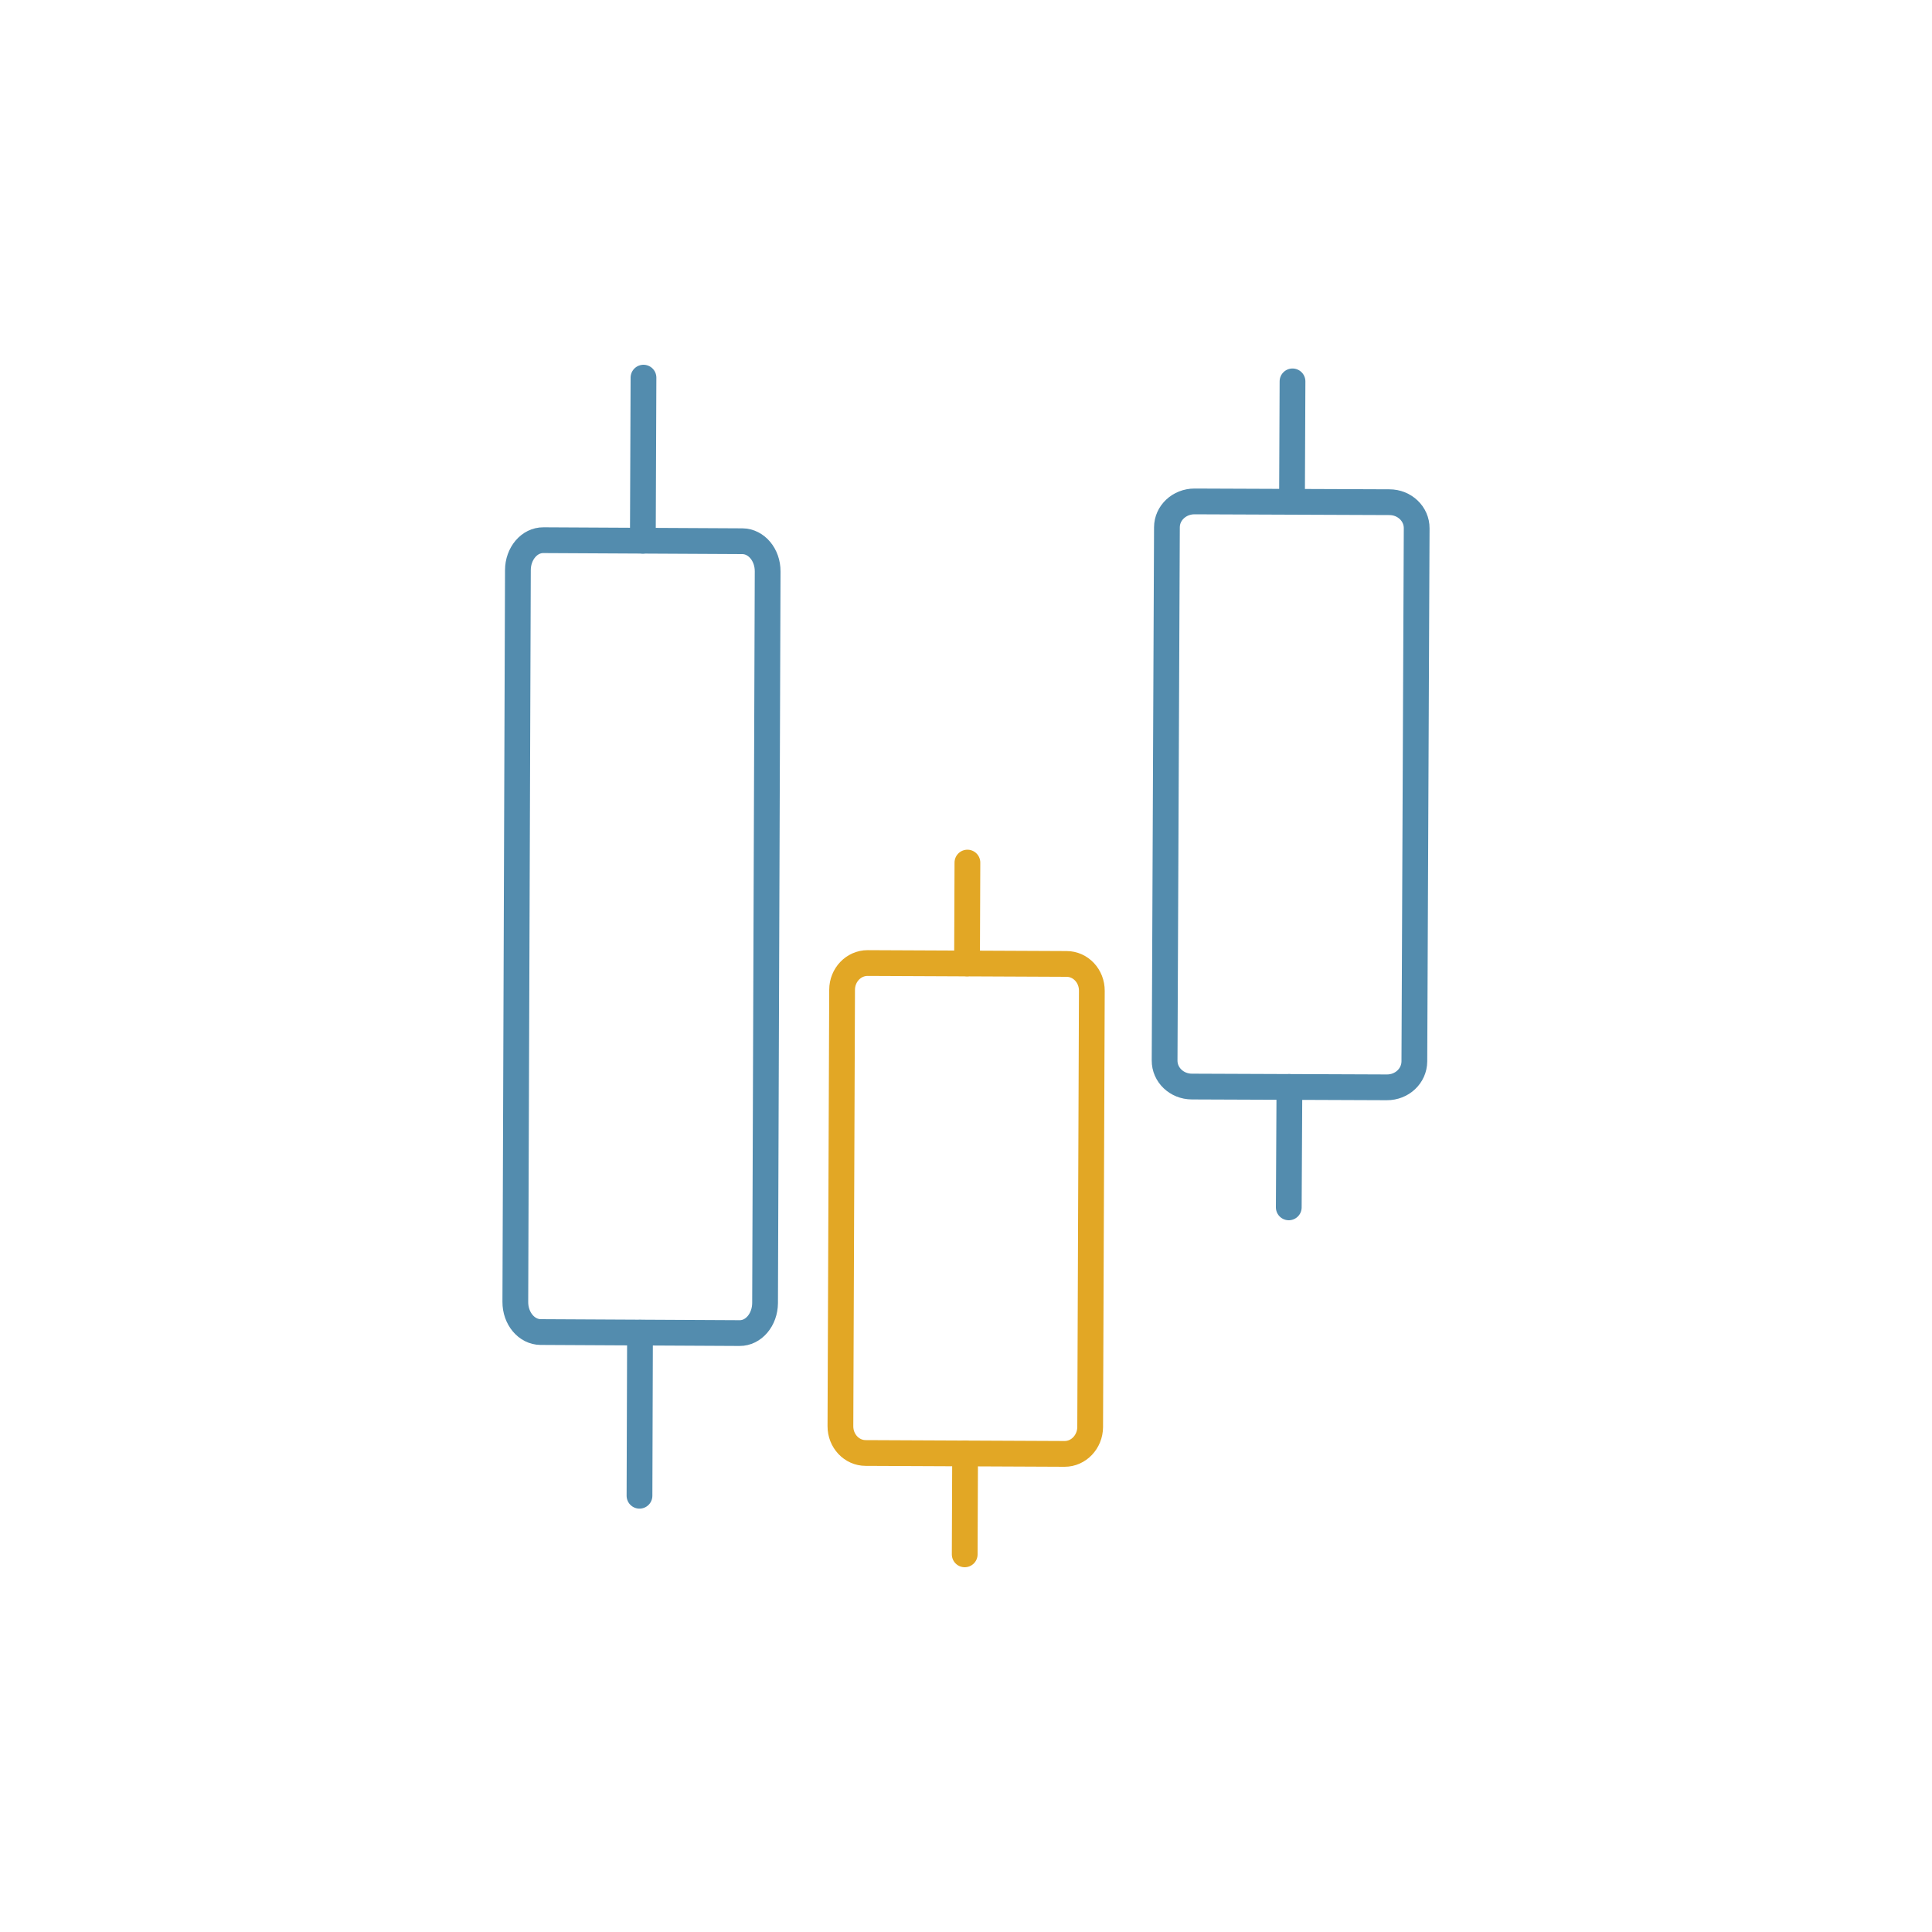 <?xml version="1.0" encoding="utf-8"?>
<!-- Generator: Adobe Illustrator 24.2.1, SVG Export Plug-In . SVG Version: 6.00 Build 0)  -->
<svg version="1.1" id="Layer_1" xmlns="http://www.w3.org/2000/svg" xmlns:xlink="http://www.w3.org/1999/xlink" x="0px" y="0px"
	 viewBox="0 0 1500 1500" style="enable-background:new 0 0 1500 1500;" xml:space="preserve">
<style type="text/css">
	.st0{fill:none;stroke:#538CAE;stroke-width:20;stroke-linecap:round;stroke-miterlimit:10;}
	.st1{fill:none;stroke:#E2A725;stroke-width:20;stroke-linecap:round;stroke-miterlimit:10;}
</style>
<path class="st0" d="M574.2,1035l-154.5-0.8c-10.9-0.1-19.7-10.6-19.6-23.5l2-568c0-12.9,8.9-23.4,19.8-23.3l154.5,0.8
	c10.9,0.1,19.7,10.6,19.6,23.5l-2,568C593.9,1024.6,585.1,1035.1,574.2,1035z"/>
<line class="st0" x1="499.1" y1="419.8" x2="499.6" y2="293.2"/>
<line class="st0" x1="496.5" y1="1161.3" x2="496.9" y2="1034.7"/>
<path class="st0" d="M1076.7,844.2l-151.3-0.6c-11.8,0-21.3-9.1-21.2-20.3l1.8-413.9c0-11.1,9.6-20.1,21.4-20.1l151.3,0.6
	c11.8,0,21.3,9.1,21.2,20.3l-1.8,413.9C1098,835.3,1088.5,844.3,1076.7,844.2z"/>
<line class="st0" x1="1003.1" y1="389.6" x2="1003.5" y2="296.1"/>
<line class="st0" x1="1000.6" y1="937.4" x2="1001.1" y2="843.9"/>
<path class="st1" d="M826.6,1128.8l-154.5-0.7c-10.9,0-19.7-9.4-19.6-20.9l1.3-338.7c0-11.5,8.9-20.8,19.8-20.8l154.5,0.7
	c10.9,0,19.7,9.4,19.6,20.9l-1.3,338.7C846.3,1119.5,837.4,1128.8,826.6,1128.8z"/>
<line class="st1" x1="750.8" y1="748" x2="751.1" y2="669.7"/>
<line class="st1" x1="749" y1="1206.8" x2="749.3" y2="1128.4"/>
</svg>
